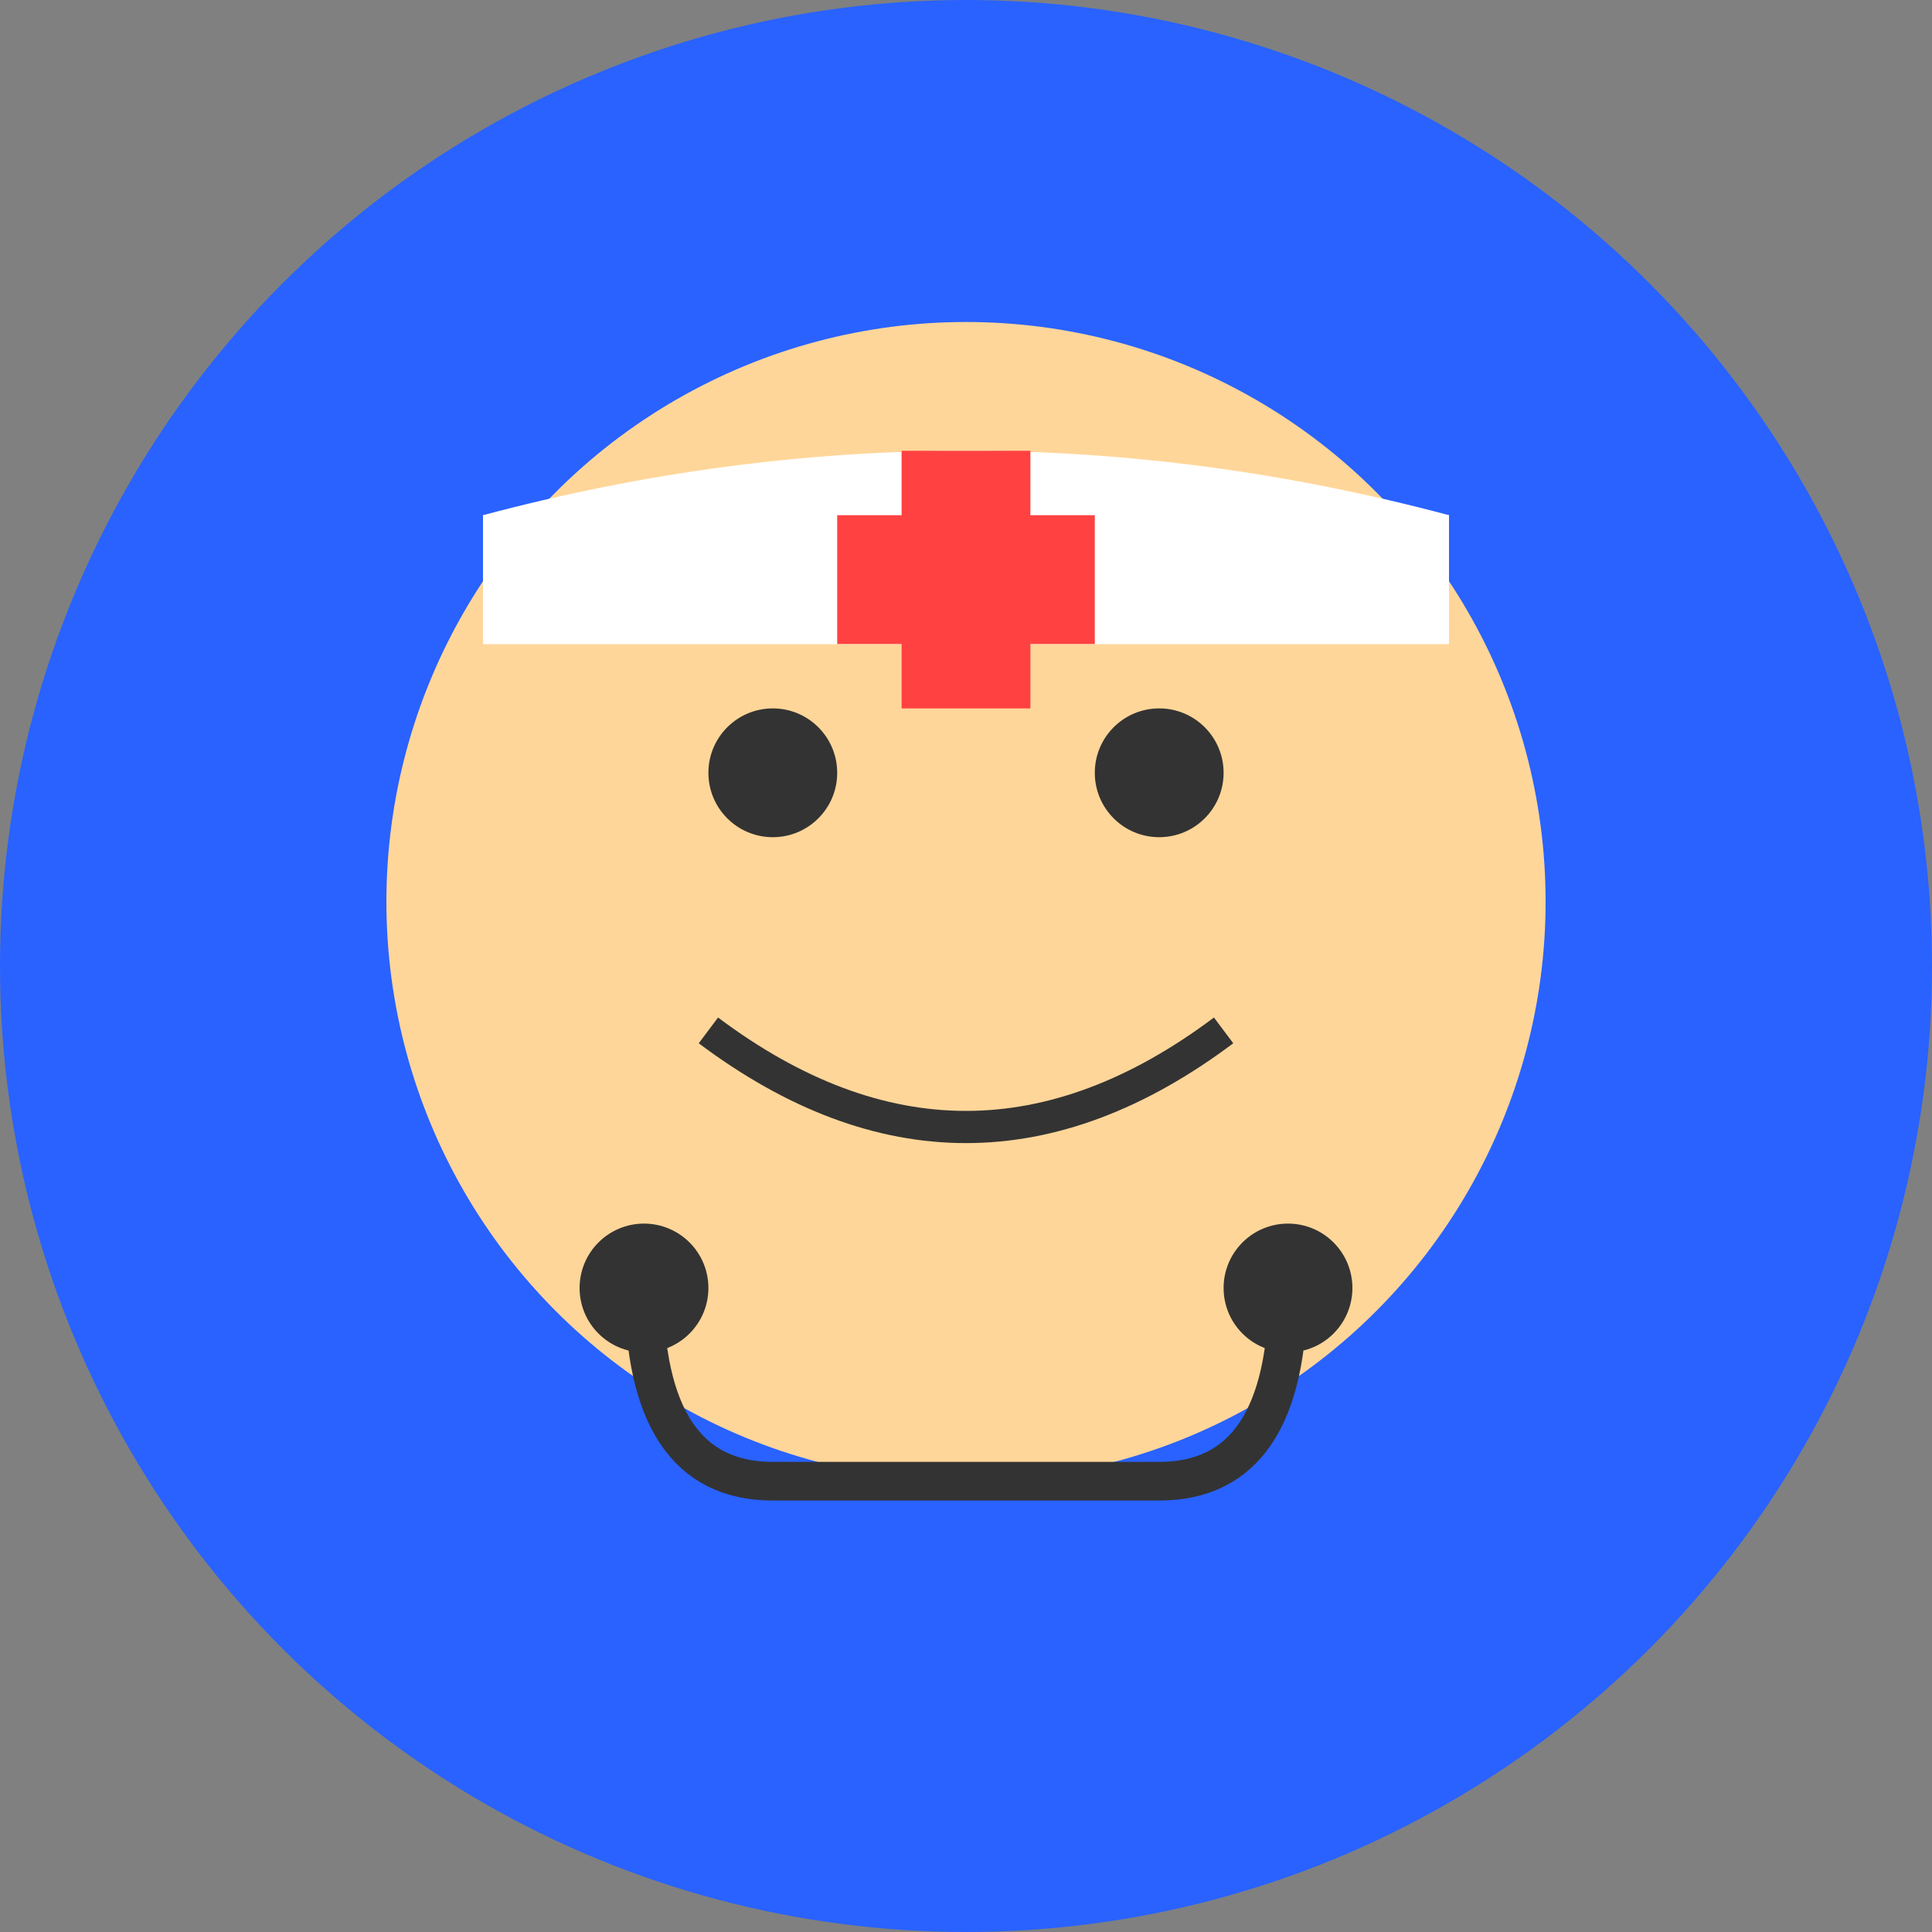 <svg xmlns="http://www.w3.org/2000/svg" viewBox="0 0 300 300">
  <rect x="0" y="0" width="300" height="300" fill="#808080" stroke="none"/>
  <!-- Background circle -->
  <circle cx="150" cy="150" r="150" fill="#2962ff" />
  
  <!-- Face -->
  <circle cx="150" cy="140" r="90" fill="#ffd699" />
  
  <!-- Eyes -->
  <circle cx="120" cy="120" r="10" fill="#333" />
  <circle cx="180" cy="120" r="10" fill="#333" />
  
  <!-- Smile -->
  <path d="M110,160 Q150,190 190,160" fill="none" stroke="#333" stroke-width="5" />
  
  <!-- Doctor's cap -->
  <path d="M75,100 L225,100 L225,80 Q150,60 75,80 Z" fill="#fff" />
  <rect x="75" y="80" width="150" height="20" fill="#fff" />
  
  <!-- Medical cross -->
  <rect x="140" y="70" width="20" height="40" fill="#ff4141" />
  <rect x="130" y="80" width="40" height="20" fill="#ff4141" />
  
  <!-- Stethoscope -->
  <path d="M100,200 Q100,230 120,230 L180,230 Q200,230 200,200" fill="none" stroke="#333" stroke-width="6" />
  <circle cx="100" cy="200" r="10" fill="#333" />
  <circle cx="200" cy="200" r="10" fill="#333" />
</svg> 